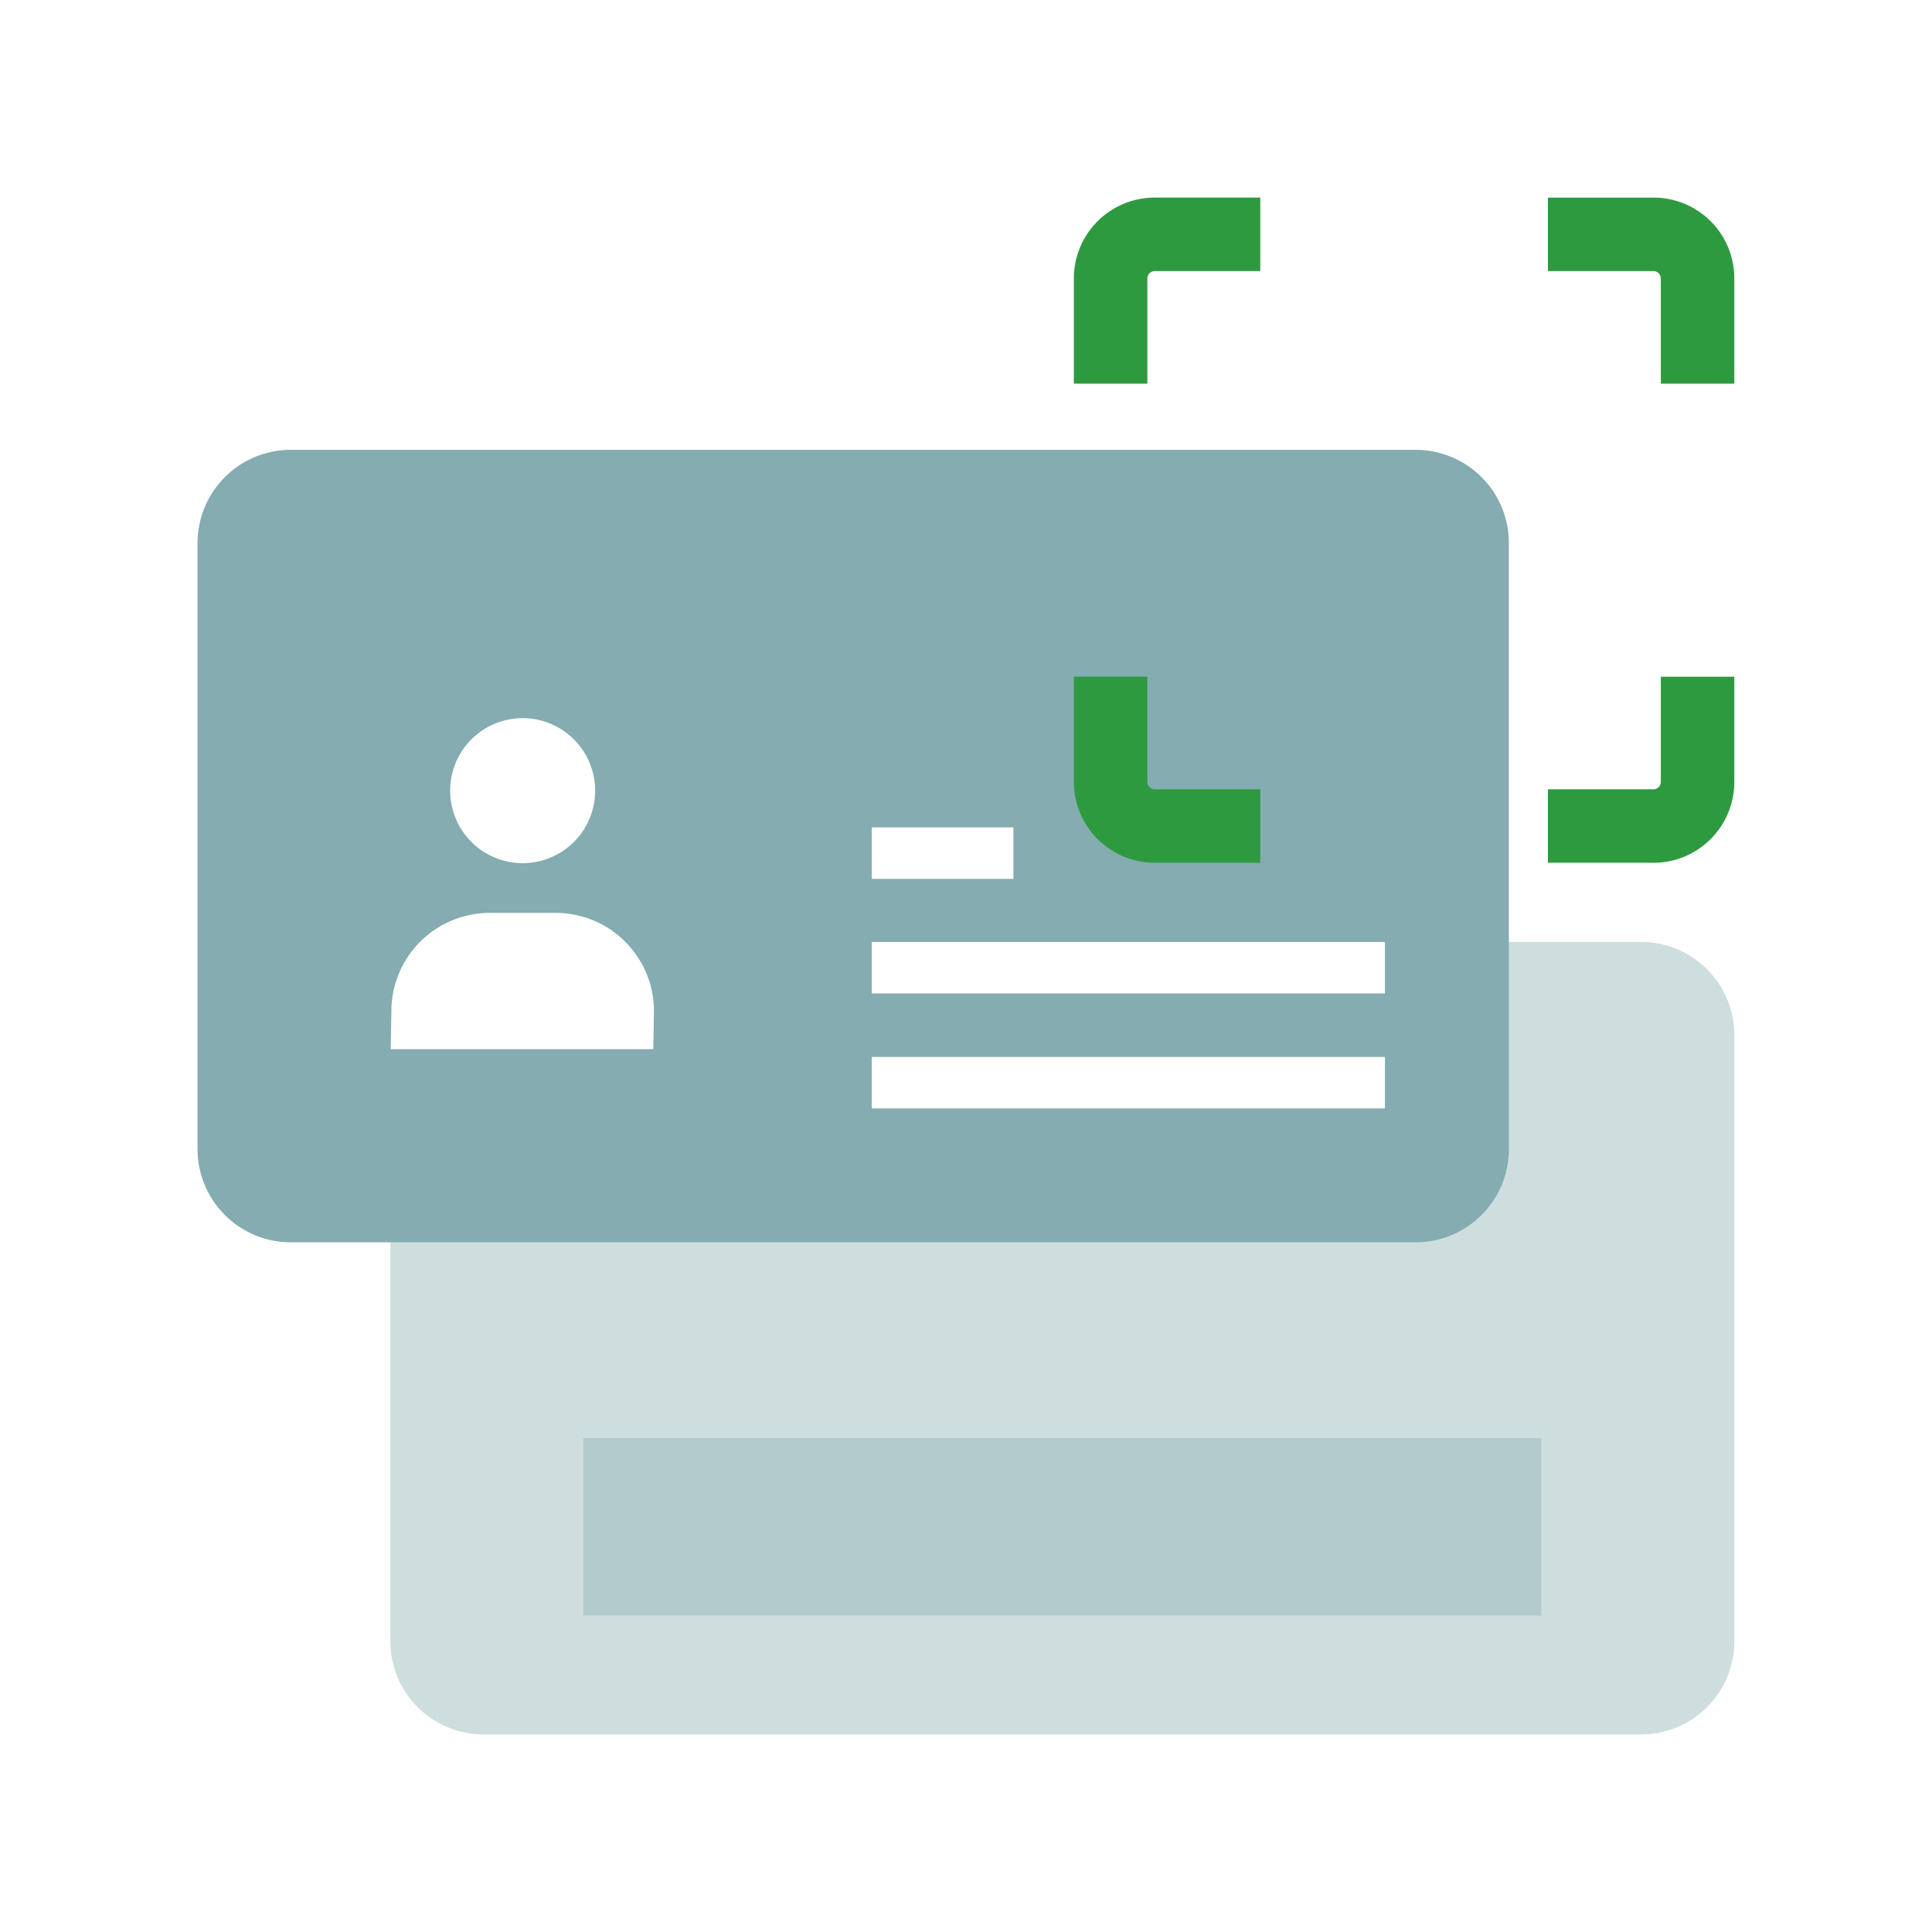 <svg width="96" height="96" fill="none" xmlns="http://www.w3.org/2000/svg"><path fill="#fff" d="M0 0h96v96H0z"/><path opacity=".4" d="M86.18 81.551V51.437a4.633 4.633 0 00-4.632-4.631H24.026a4.633 4.633 0 00-4.631 4.631v30.114a4.633 4.633 0 004.631 4.632h57.522a4.633 4.633 0 004.632-4.632z" fill="#85ACB0"/><path opacity=".4" d="M76.583 71.459H28.988v8.815h47.595v-8.815z" fill="#85ACB0"/><path d="M74.975 57.098V26.984a4.633 4.633 0 00-4.632-4.632H14.448a4.633 4.633 0 00-4.632 4.632v30.114a4.633 4.633 0 004.632 4.632h55.895a4.633 4.633 0 004.632-4.632z" fill="#85ACB0"/><path d="M33.49 52.136H18.417a3.23 3.23 0 01-3.237-3.238V32.264a3.23 3.23 0 013.237-3.237H33.49a3.23 3.23 0 013.237 3.237v16.634a3.23 3.23 0 01-3.237 3.238z" fill="#85ACB0"/><path d="M25.97 42.89a3.602 3.602 0 100-7.205 3.602 3.602 0 000 7.204zm1.645 2.471h-3.287a4.889 4.889 0 00-4.88 4.881l-.034 1.892h13.048l.033-1.892c0-2.69-2.19-4.88-4.88-4.88zm22.74-4.248h-7.039v2.557h7.04v-2.557zm18.46 11.406H43.316v2.556h25.5V52.52zm0-5.712H43.316v2.556h25.5v-2.556z" fill="#fff"/><path d="M67.289 34.803h-5.645c-.846 0-1.527-.68-1.527-1.527v-2.739c0-.847.68-1.527 1.528-1.527h5.644c.846 0 1.527.68 1.527 1.527v2.74c0 .846-.68 1.526-1.527 1.526z" fill="#85ACB0"/><path d="M57.012 19.065h-3.653v-5.23a4.02 4.02 0 014.018-4.017h5.246v3.652h-5.246c-.2 0-.365.166-.365.366v5.229zm29.165 0h-3.652v-5.23a.368.368 0 00-.365-.365h-5.246V9.819h5.246a4.01 4.01 0 014.017 4.018v5.229zM82.16 42.87h-5.246v-3.65h5.246c.2 0 .365-.166.365-.366v-5.229h3.652v5.23a4.02 4.02 0 01-4.017 4.017zm-19.537 0h-5.246a4.02 4.02 0 01-4.018-4.017v-5.229h3.653v5.23c0 .199.166.364.365.364h5.246v3.653z" fill="#2e9a40"/></svg>